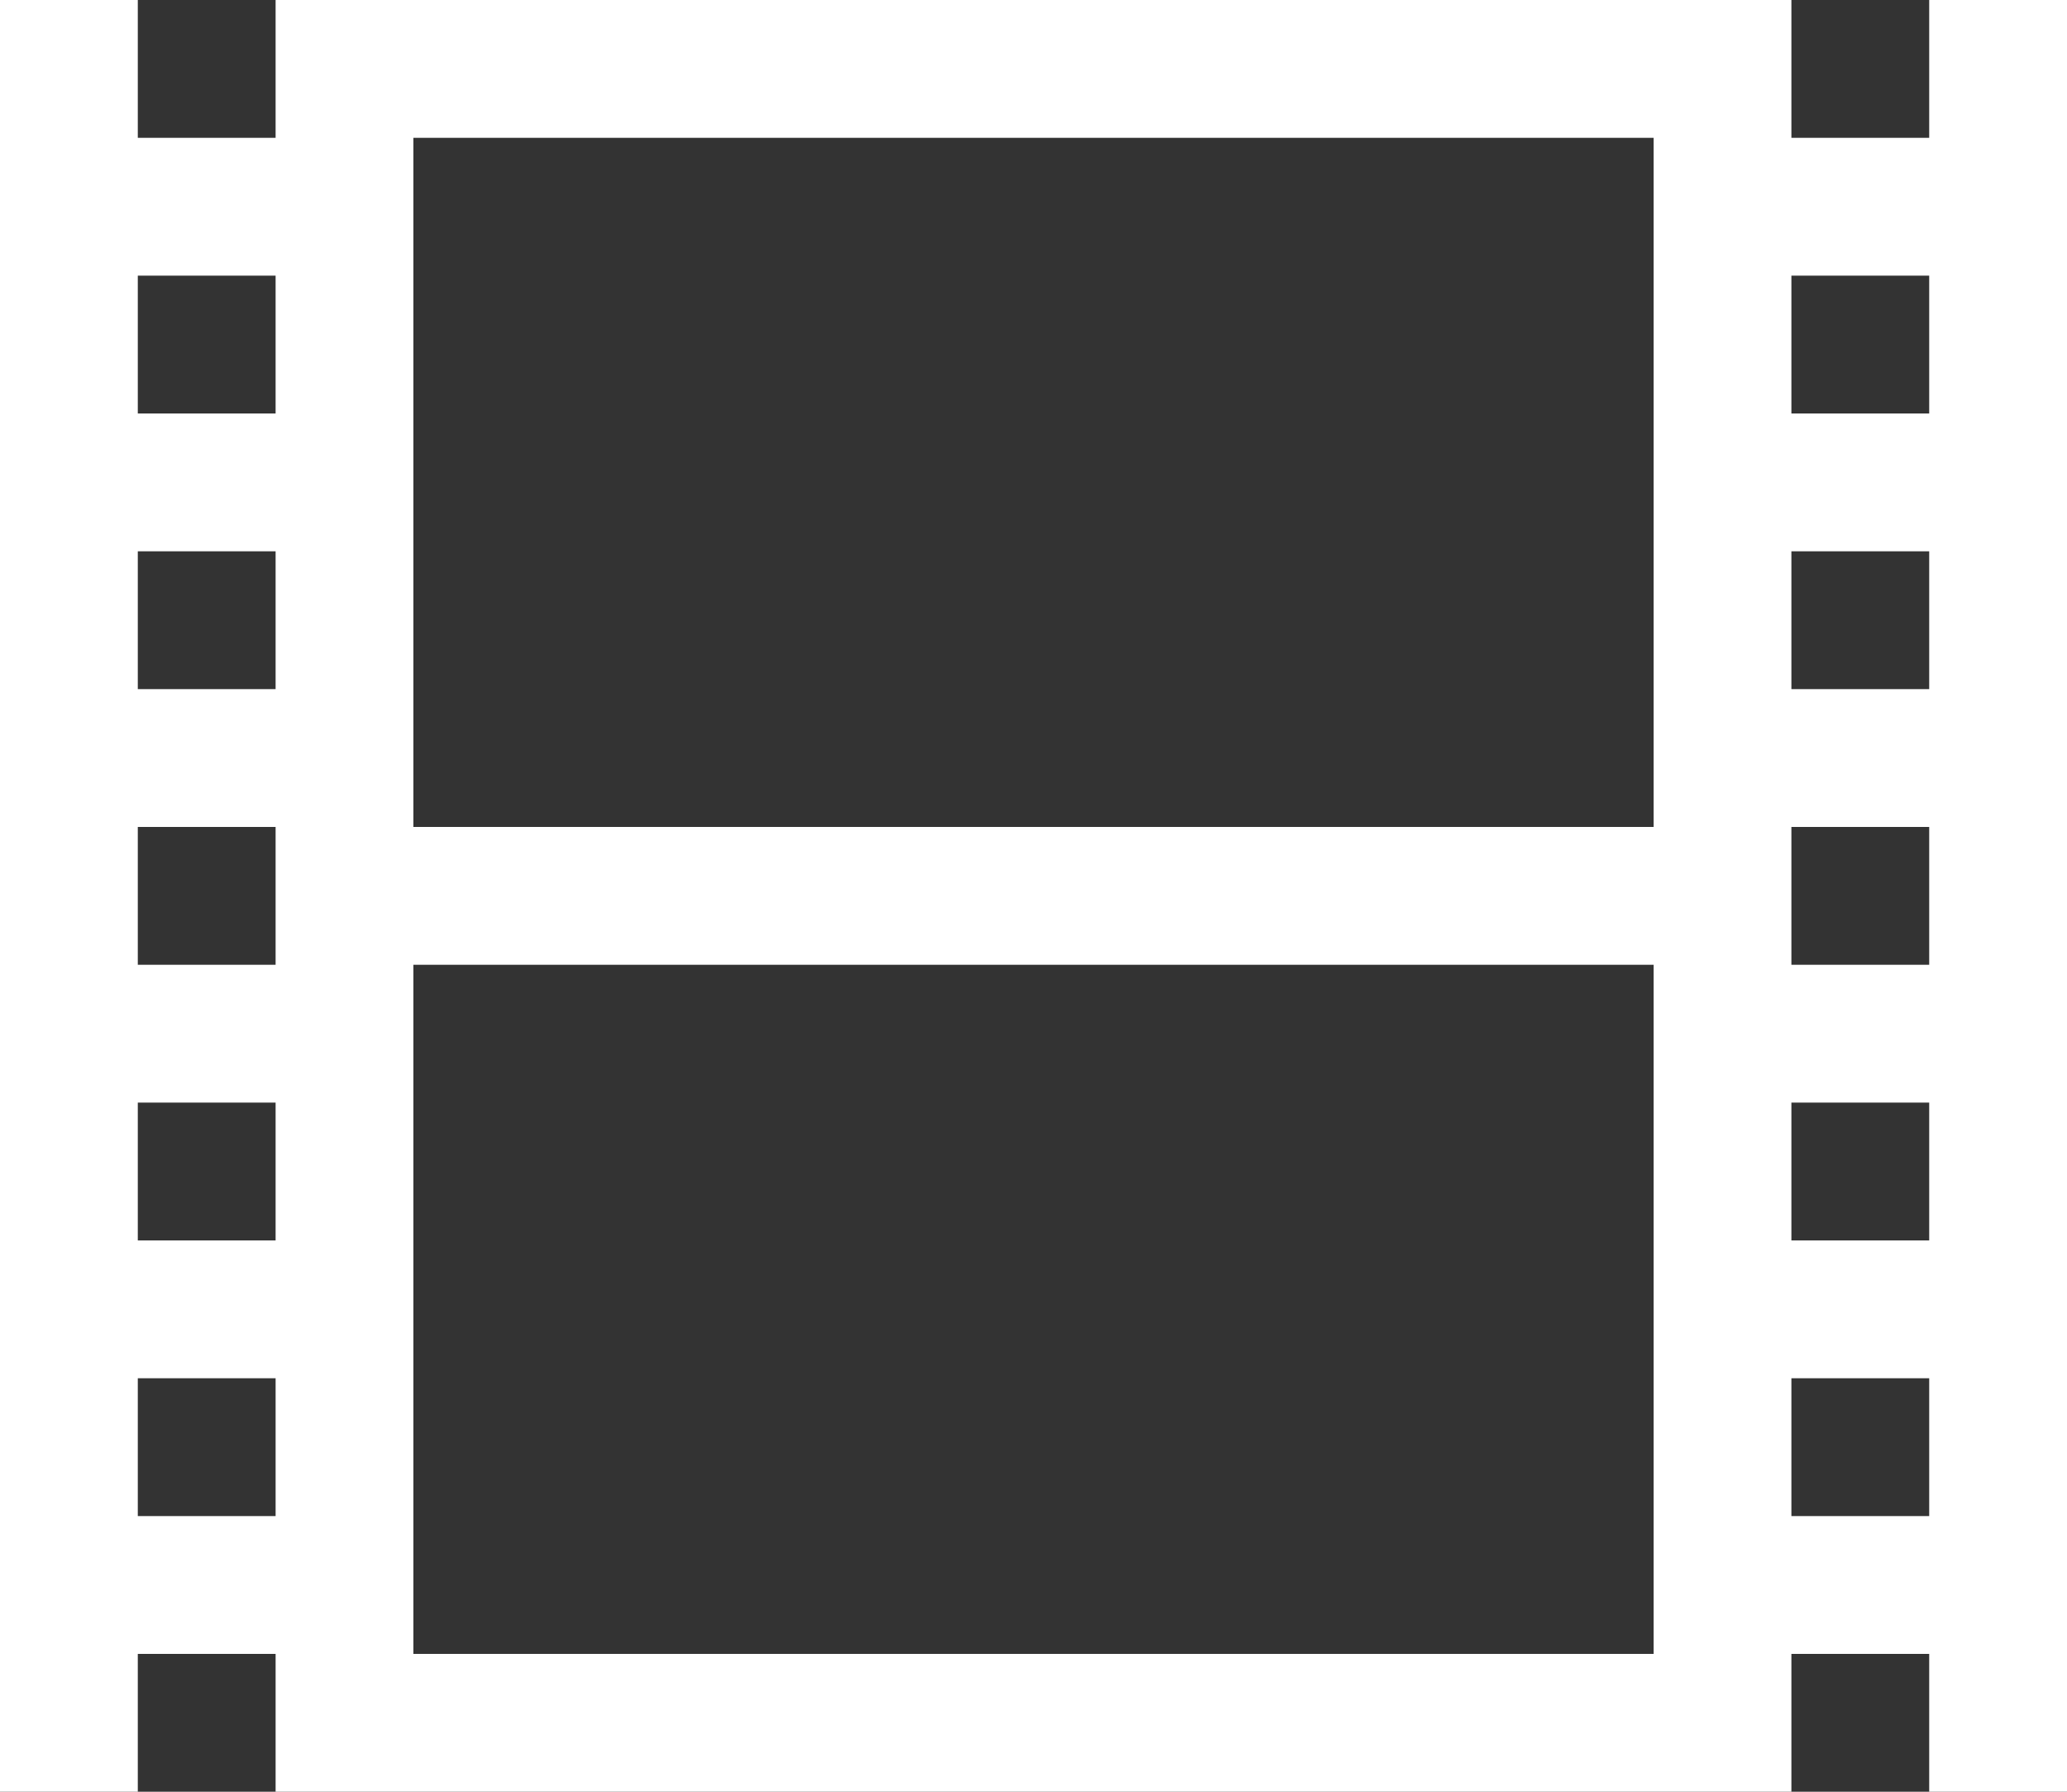 <?xml version="1.0" encoding="UTF-8" standalone="no"?>
<svg
   viewBox="0 0 15 13"
   version="1.1"
   id="svg1212"
   sodipodi:docname="Dash_YouTube.svg"
   width="15"
   height="13"
   inkscape:version="1.2 (1:1.2.1+202207142221+cd75a1ee6d)"
   xmlns:inkscape="http://www.inkscape.org/namespaces/inkscape"
   xmlns:sodipodi="http://sodipodi.sourceforge.net/DTD/sodipodi-0.dtd"
   xmlns="http://www.w3.org/2000/svg"
   xmlns:svg="http://www.w3.org/2000/svg">
  <rect x="0" y="0" width="15" height="13" fill="#333333" stroke="none"/>
  <defs
     id="defs1216" />
  <sodipodi:namedview
     id="namedview1214"
     pagecolor="#ffffff"
     bordercolor="#666666"
     borderopacity="1.0"
     inkscape:showpageshadow="2"
     inkscape:pageopacity="0.0"
     inkscape:pagecheckerboard="0"
     inkscape:deskcolor="#d1d1d1"
     showgrid="false"
     inkscape:zoom="53.125"
     inkscape:cx="7.1623529"
     inkscape:cy="8"
     inkscape:window-width="1920"
     inkscape:window-height="1053"
     inkscape:window-x="0"
     inkscape:window-y="27"
     inkscape:window-maximized="1"
     inkscape:current-layer="svg1212" />
  <path
     d="m 0,0 v 13 h 1 v -1 h 1 v 1 h 11 v -1 h 1 v 1 h 1 V 0 H 14 V 1 H 13 V 0 H 2 V 1 H 1 V 0 Z m 3,1 h 9 V 6 H 3 Z M 1,2 H 2 V 3 H 1 Z m 12,0 h 1 V 3 H 13 Z M 1,4 H 2 V 5 H 1 Z m 12,0 h 1 V 5 H 13 Z M 1,6 H 2 V 7 H 1 Z m 12,0 h 1 V 7 H 13 Z M 3,7 h 9 v 5 H 3 Z M 1,8 H 2 V 9 H 1 Z m 12,0 h 1 V 9 H 13 Z M 1,10 h 1 v 1 H 1 Z m 12,0 h 1 v 1 h -1 z"
     fill="#808080"
     overflow="visible"
     id="path1210"
     style="fill:#ffffff" />
</svg>

